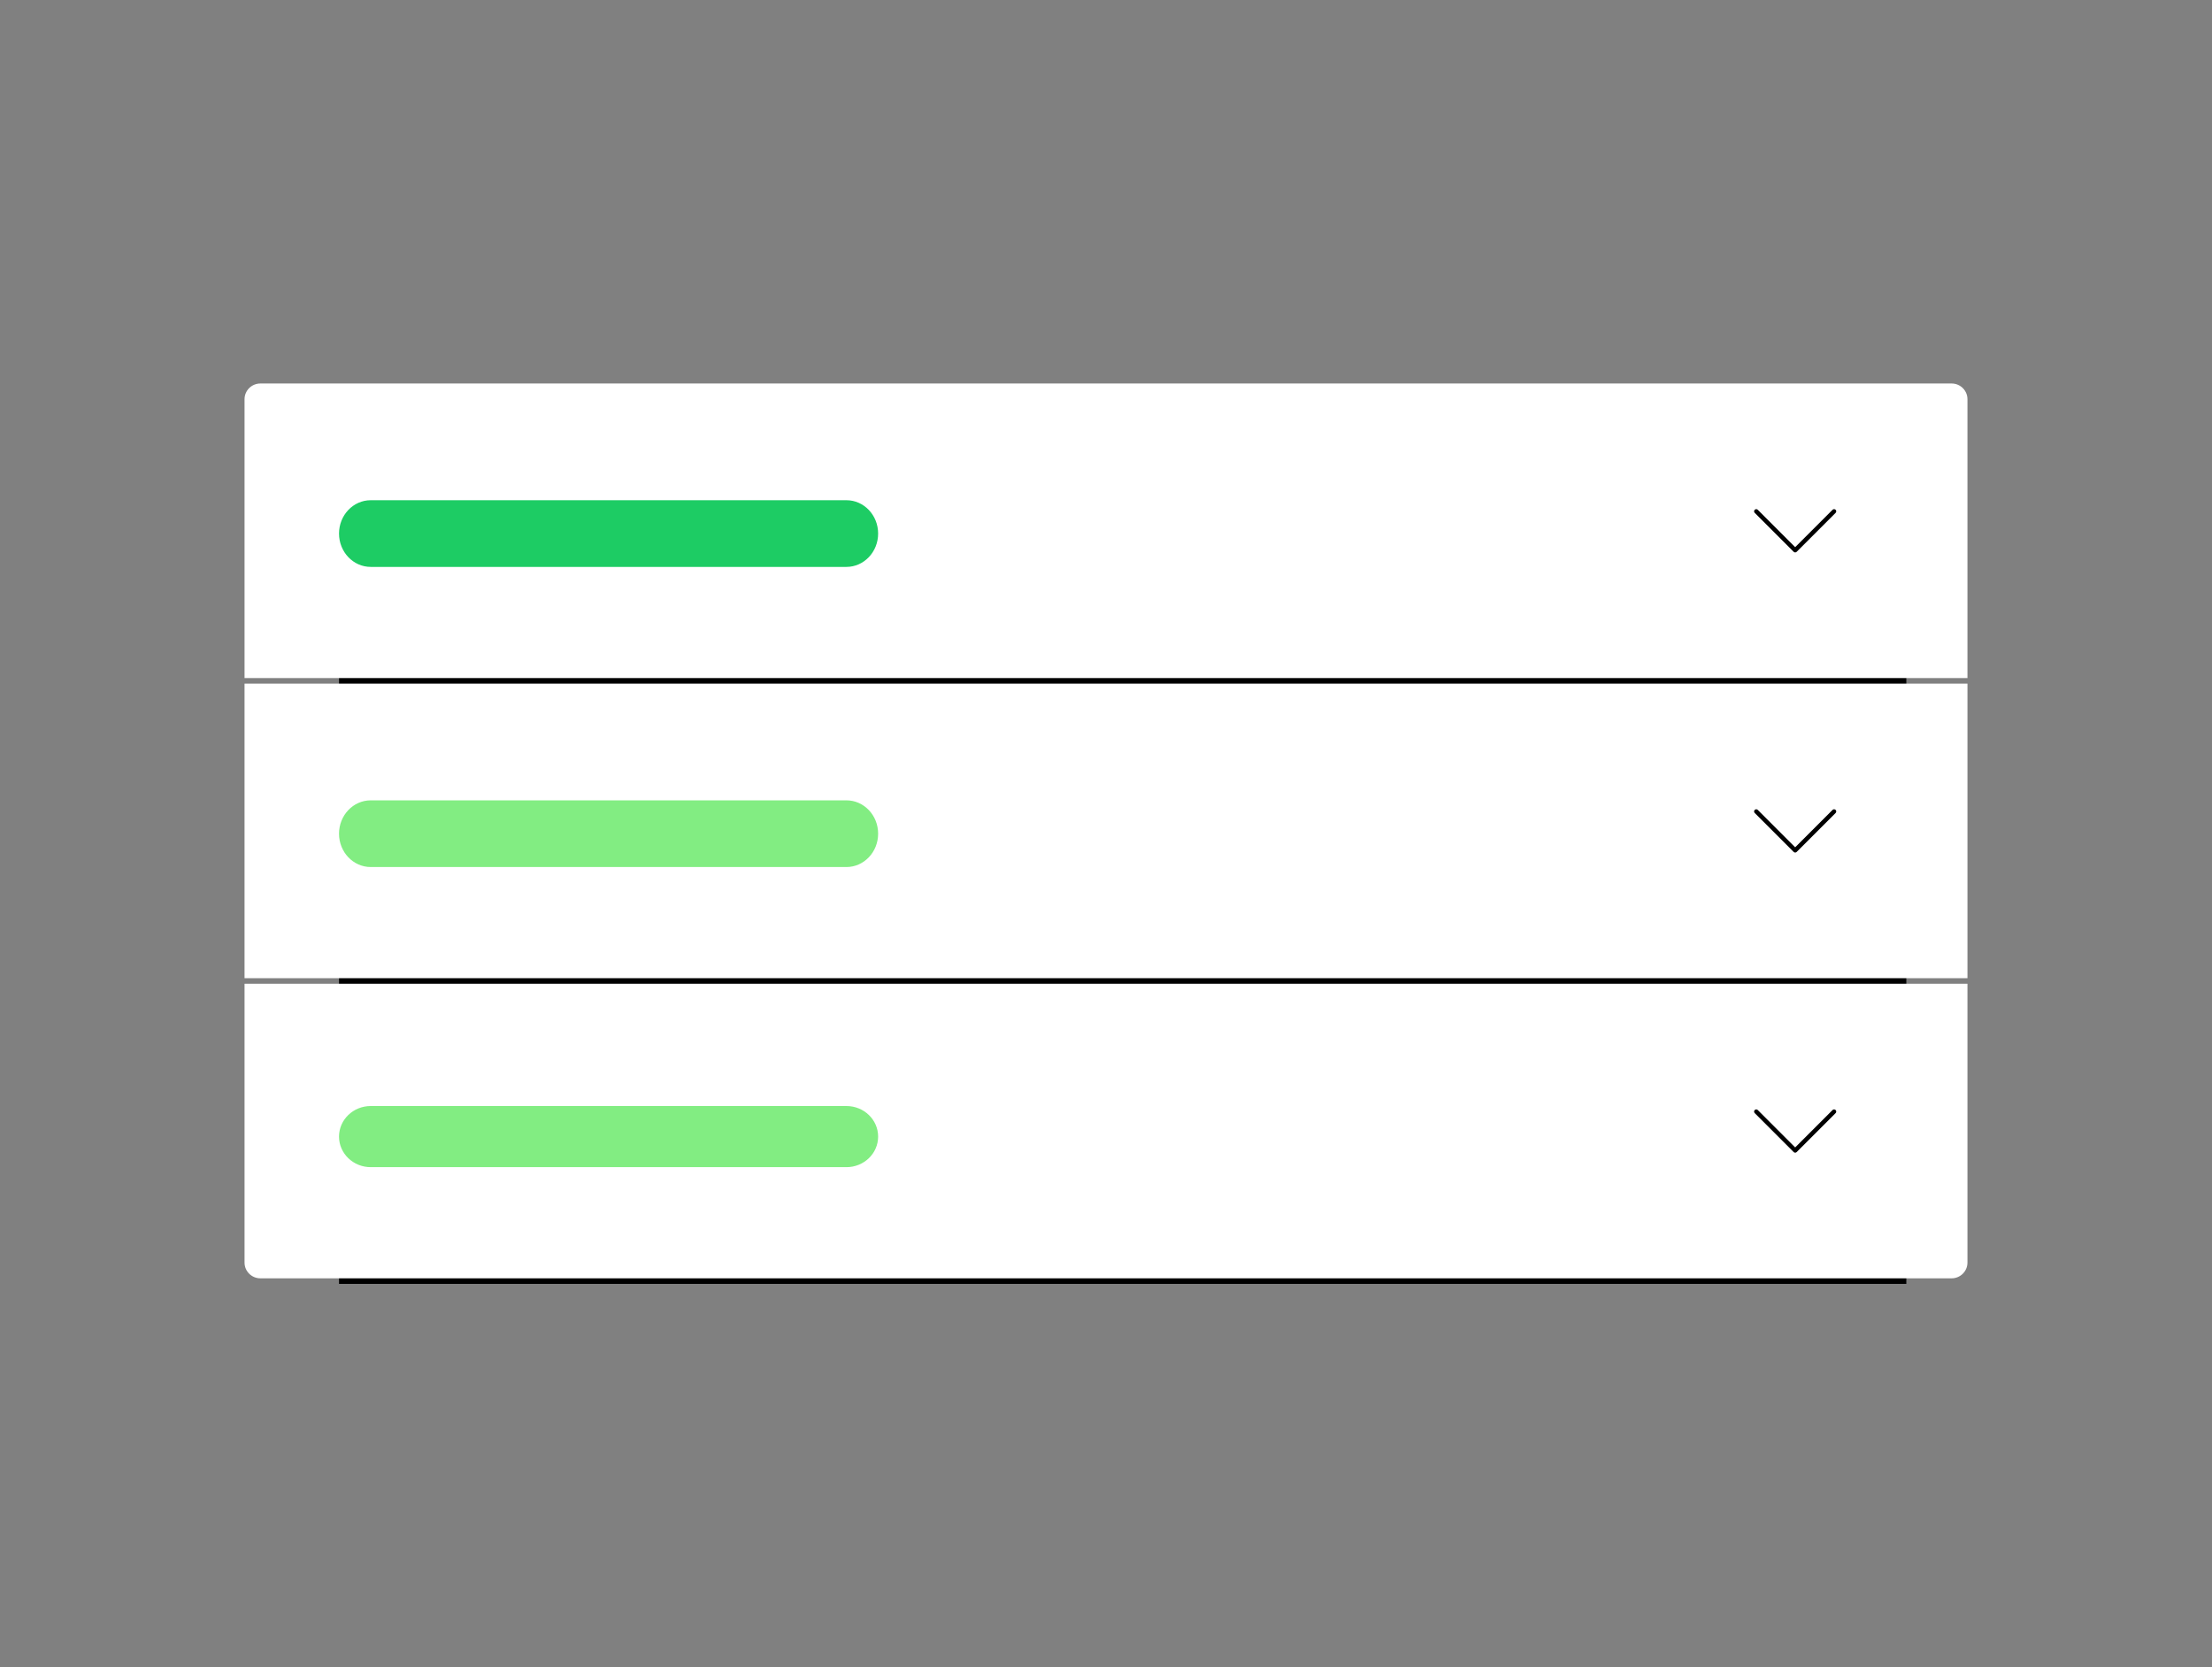 <svg width="398" height="300" viewBox="0 0 398 300" fill="none" xmlns="http://www.w3.org/2000/svg">
<rect x="0" y="0" width="398" height="300" fill="#808080" stroke="none"/>
<path d="M343 70H61V231H343V70Z" fill="black"/>
<path d="M44 71.836C44 70.27 45.273 69 46.844 69H351.156C352.727 69 354 70.27 354 71.836V122H44V71.836Z" fill="white"/>
<path d="M330 92L323.001 99L316 92" stroke="black" stroke-width="0.779" stroke-linecap="round" stroke-linejoin="round"/>
<path d="M152.294 90H66.706C63.555 90 61 92.686 61 96C61 99.314 63.555 102 66.706 102H152.294C155.445 102 158 99.314 158 96C158 92.686 155.445 90 152.294 90Z" fill="#1DCC64"/>
<path d="M44 123H354V176H44V123Z" fill="white"/>
<path d="M330 146L323.001 153L316 146" stroke="black" stroke-width="0.779" stroke-linecap="round" stroke-linejoin="round"/>
<path d="M152.294 144H66.706C63.555 144 61 146.686 61 150C61 153.314 63.555 156 66.706 156H152.294C155.445 156 158 153.314 158 150C158 146.686 155.445 144 152.294 144Z" fill="#82ED82"/>
<path d="M44 177H354V227.164C354 228.731 352.727 230 351.156 230H46.844C45.273 230 44 228.731 44 227.164V177Z" fill="white"/>
<path d="M330 200L323.001 207L316 200" stroke="black" stroke-width="0.779" stroke-linecap="round" stroke-linejoin="round"/>
<path d="M152.294 199H66.706C63.555 199 61 201.462 61 204.5C61 207.538 63.555 210 66.706 210H152.294C155.445 210 158 207.538 158 204.5C158 201.462 155.445 199 152.294 199Z" fill="#82ED82"/>
</svg>
